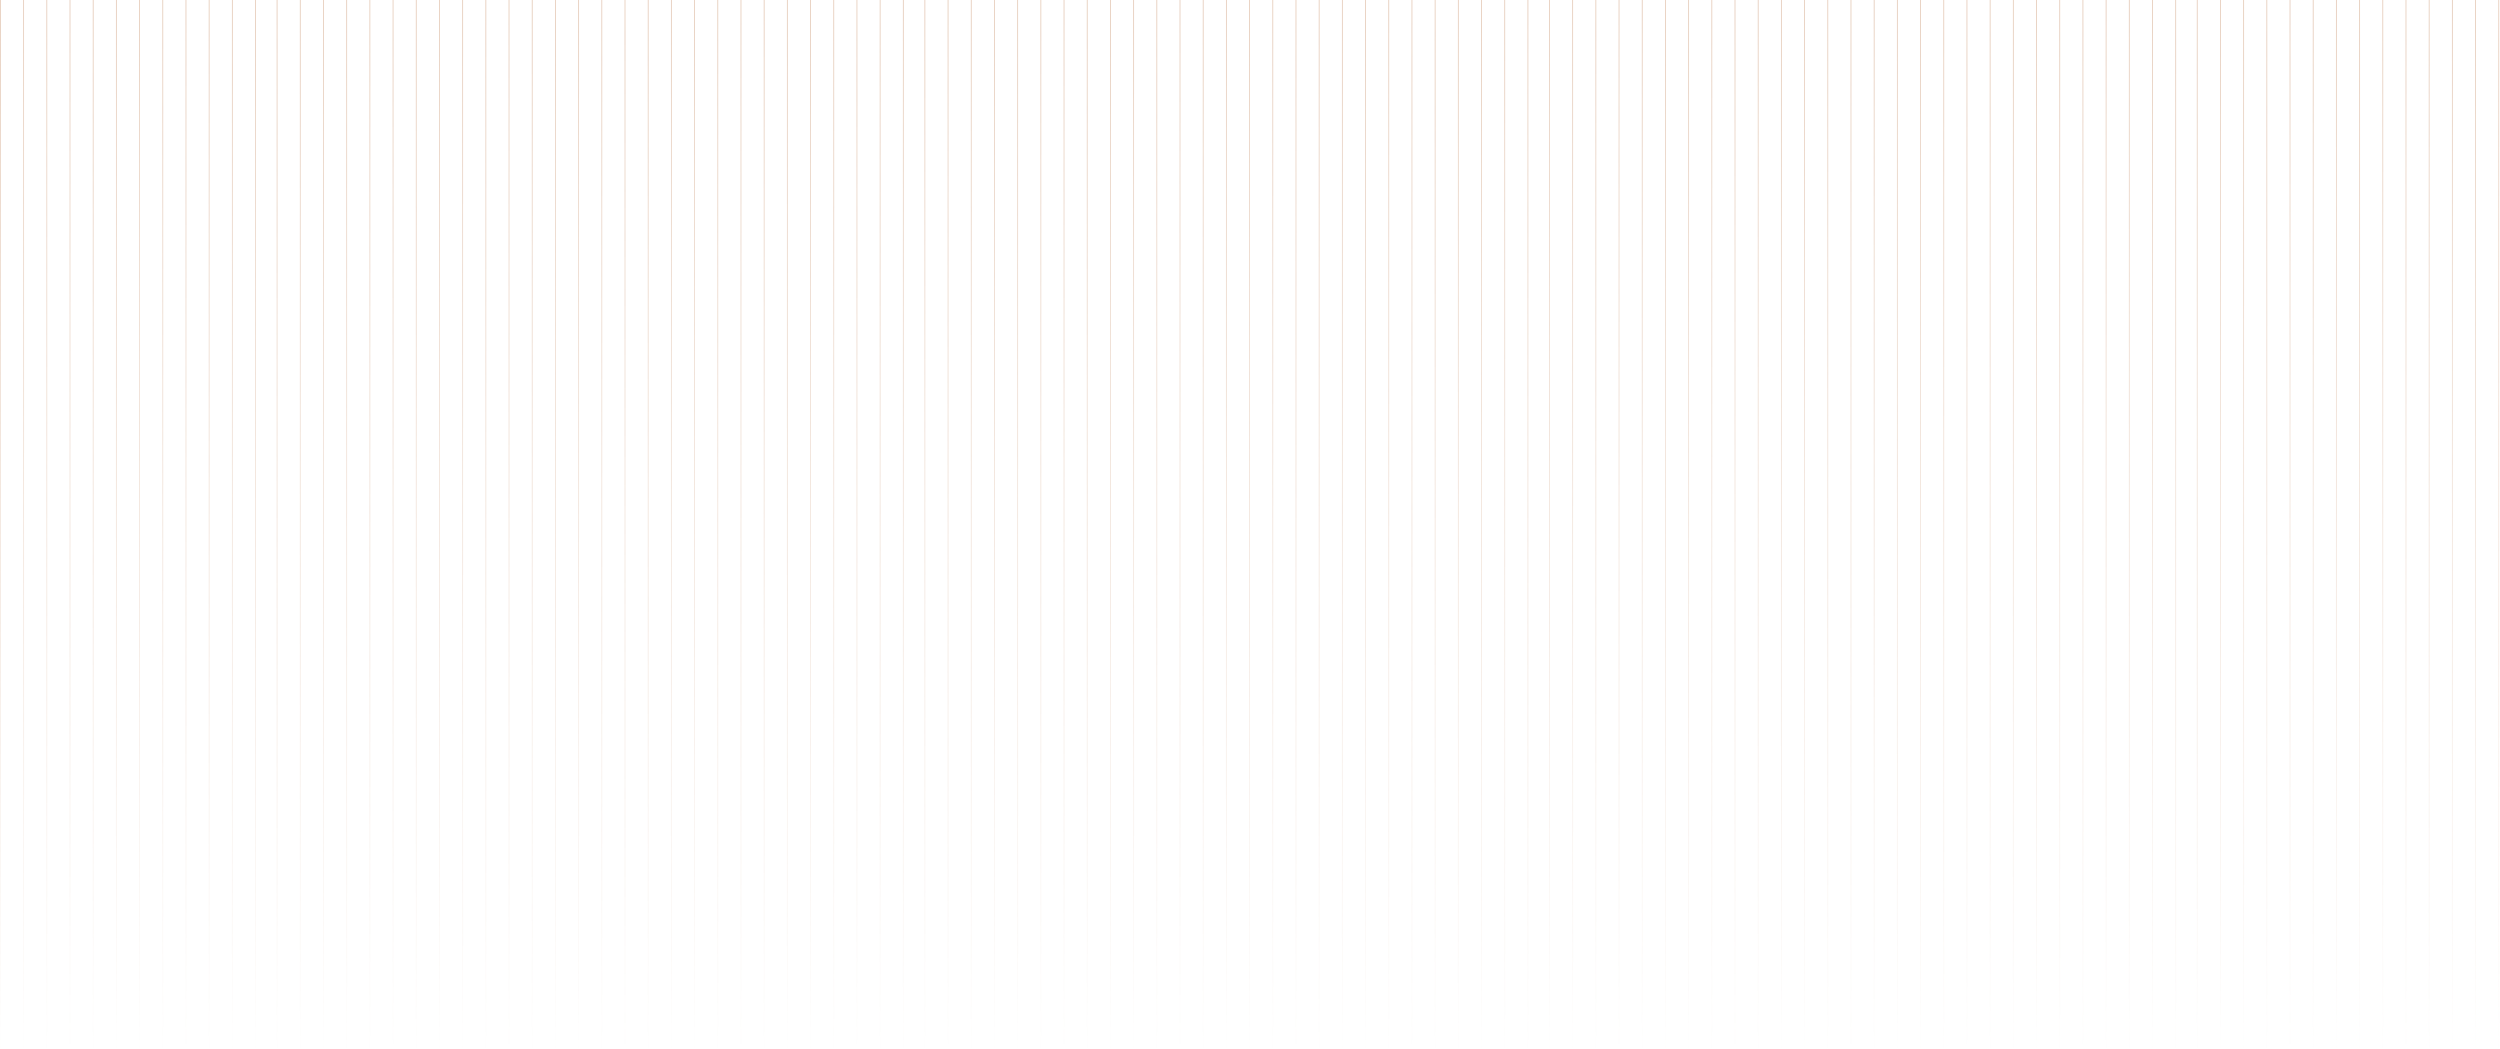 <svg width="1509" height="633" viewBox="0 0 1509 633" fill="none" xmlns="http://www.w3.org/2000/svg">
<g opacity="0.4">
<line x1="181.25" y1="4.77726e-10" x2="181.25" y2="633" stroke="url(#paint0_linear_70_9203)" stroke-width="0.5"/>
<line x1="154.25" y1="4.92266e-10" x2="154.25" y2="633" stroke="url(#paint1_linear_70_9203)" stroke-width="0.5"/>
<line x1="545.25" y1="4.92266e-10" x2="545.25" y2="633" stroke="url(#paint2_linear_70_9203)" stroke-width="0.5"/>
<line x1="42.25" y1="4.92266e-10" x2="42.25" y2="633" stroke="url(#paint3_linear_70_9203)" stroke-width="0.5"/>
<line x1="307.25" y1="4.92266e-10" x2="307.25" y2="633" stroke="url(#paint4_linear_70_9203)" stroke-width="0.5"/>
<line x1="14.25" y1="4.92266e-10" x2="14.25" y2="633" stroke="url(#paint5_linear_70_9203)" stroke-width="0.5"/>
<line x1="293.25" y1="4.92266e-10" x2="293.25" y2="633" stroke="url(#paint6_linear_70_9203)" stroke-width="0.5"/>
<line x1="237.25" y1="4.92266e-10" x2="237.25" y2="633" stroke="url(#paint7_linear_70_9203)" stroke-width="0.5"/>
<line x1="600.25" y1="4.77726e-10" x2="600.25" y2="633" stroke="url(#paint8_linear_70_9203)" stroke-width="0.5"/>
<line x1="98.25" y1="4.92266e-10" x2="98.25" y2="633" stroke="url(#paint9_linear_70_9203)" stroke-width="0.5"/>
<line x1="461.25" y1="4.92266e-10" x2="461.25" y2="633" stroke="url(#paint10_linear_70_9203)" stroke-width="0.5"/>
<line x1="405.25" y1="4.92266e-10" x2="405.25" y2="633" stroke="url(#paint11_linear_70_9203)" stroke-width="0.5"/>
<line x1="684.25" y1="4.77726e-10" x2="684.25" y2="633" stroke="url(#paint12_linear_70_9203)" stroke-width="0.5"/>
<line x1="251.25" y1="4.92266e-10" x2="251.25" y2="633" stroke="url(#paint13_linear_70_9203)" stroke-width="0.5"/>
<line x1="195.25" y1="4.77726e-10" x2="195.25" y2="633" stroke="url(#paint14_linear_70_9203)" stroke-width="0.5"/>
<line x1="572.25" y1="4.77726e-10" x2="572.25" y2="633" stroke="url(#paint15_linear_70_9203)" stroke-width="0.5"/>
<line x1="70.25" y1="4.92266e-10" x2="70.25" y2="633" stroke="url(#paint16_linear_70_9203)" stroke-width="0.5"/>
<line x1="419.25" y1="4.92266e-10" x2="419.25" y2="633" stroke="url(#paint17_linear_70_9203)" stroke-width="0.5"/>
<line x1="363.25" y1="4.92266e-10" x2="363.25" y2="633" stroke="url(#paint18_linear_70_9203)" stroke-width="0.5"/>
<line x1="656.25" y1="4.77726e-10" x2="656.25" y2="633" stroke="url(#paint19_linear_70_9203)" stroke-width="0.5"/>
<line x1="349.25" y1="4.92266e-10" x2="349.25" y2="633" stroke="url(#paint20_linear_70_9203)" stroke-width="0.5"/>
<line x1="628.25" y1="4.77726e-10" x2="628.25" y2="633" stroke="url(#paint21_linear_70_9203)" stroke-width="0.5"/>
<line x1="126.25" y1="4.92266e-10" x2="126.25" y2="633" stroke="url(#paint22_linear_70_9203)" stroke-width="0.5"/>
<line x1="517.25" y1="4.92266e-10" x2="517.25" y2="633" stroke="url(#paint23_linear_70_9203)" stroke-width="0.5"/>
<line x1="475.25" y1="4.92266e-10" x2="475.25" y2="633" stroke="url(#paint24_linear_70_9203)" stroke-width="0.5"/>
<line x1="712.25" y1="4.77726e-10" x2="712.25" y2="633" stroke="url(#paint25_linear_70_9203)" stroke-width="0.5"/>
<line x1="209.25" y1="4.77726e-10" x2="209.25" y2="633" stroke="url(#paint26_linear_70_9203)" stroke-width="0.5"/>
<line x1="167.25" y1="4.77726e-10" x2="167.25" y2="633" stroke="url(#paint27_linear_70_9203)" stroke-width="0.5"/>
<line x1="558.25" y1="4.77726e-10" x2="558.25" y2="633" stroke="url(#paint28_linear_70_9203)" stroke-width="0.5"/>
<line x1="377.25" y1="4.92266e-10" x2="377.25" y2="633" stroke="url(#paint29_linear_70_9203)" stroke-width="0.5"/>
<line x1="335.25" y1="4.92266e-10" x2="335.25" y2="633" stroke="url(#paint30_linear_70_9203)" stroke-width="0.5"/>
<line x1="642.25" y1="4.77726e-10" x2="642.25" y2="633" stroke="url(#paint31_linear_70_9203)" stroke-width="0.5"/>
<line x1="28.25" y1="4.92266e-10" x2="28.25" y2="633" stroke="url(#paint32_linear_70_9203)" stroke-width="0.5"/>
<line x1="321.25" y1="4.92266e-10" x2="321.25" y2="633" stroke="url(#paint33_linear_70_9203)" stroke-width="0.5"/>
<line x1="265.25" y1="4.92266e-10" x2="265.25" y2="633" stroke="url(#paint34_linear_70_9203)" stroke-width="0.5"/>
<line x1="614.25" y1="4.77726e-10" x2="614.25" y2="633" stroke="url(#paint35_linear_70_9203)" stroke-width="0.5"/>
<line x1="112.25" y1="4.92266e-10" x2="112.25" y2="633" stroke="url(#paint36_linear_70_9203)" stroke-width="0.5"/>
<line x1="489.25" y1="4.92266e-10" x2="489.25" y2="633" stroke="url(#paint37_linear_70_9203)" stroke-width="0.5"/>
<line x1="433.25" y1="4.92266e-10" x2="433.25" y2="633" stroke="url(#paint38_linear_70_9203)" stroke-width="0.5"/>
<line x1="698.25" y1="4.77726e-10" x2="698.25" y2="633" stroke="url(#paint39_linear_70_9203)" stroke-width="0.5"/>
<line x1="0.25" y1="4.92266e-10" x2="0.25" y2="633" stroke="url(#paint40_linear_70_9203)" stroke-width="0.5"/>
<line x1="279.25" y1="4.92266e-10" x2="279.25" y2="633" stroke="url(#paint41_linear_70_9203)" stroke-width="0.5"/>
<line x1="223.25" y1="4.77726e-10" x2="223.25" y2="633" stroke="url(#paint42_linear_70_9203)" stroke-width="0.5"/>
<line x1="586.25" y1="4.77726e-10" x2="586.25" y2="633" stroke="url(#paint43_linear_70_9203)" stroke-width="0.5"/>
<line x1="84.25" y1="4.92266e-10" x2="84.25" y2="633" stroke="url(#paint44_linear_70_9203)" stroke-width="0.5"/>
<line x1="447.25" y1="4.92266e-10" x2="447.25" y2="633" stroke="url(#paint45_linear_70_9203)" stroke-width="0.5"/>
<line x1="391.25" y1="4.92266e-10" x2="391.25" y2="633" stroke="url(#paint46_linear_70_9203)" stroke-width="0.5"/>
<line x1="670.25" y1="4.77726e-10" x2="670.25" y2="633" stroke="url(#paint47_linear_70_9203)" stroke-width="0.5"/>
<line x1="56.25" y1="4.92266e-10" x2="56.25" y2="633" stroke="url(#paint48_linear_70_9203)" stroke-width="0.5"/>
<line x1="140.25" y1="4.92266e-10" x2="140.25" y2="633" stroke="url(#paint49_linear_70_9203)" stroke-width="0.5"/>
<line x1="531.25" y1="4.92266e-10" x2="531.25" y2="633" stroke="url(#paint50_linear_70_9203)" stroke-width="0.5"/>
<line x1="503.25" y1="4.92266e-10" x2="503.25" y2="633" stroke="url(#paint51_linear_70_9203)" stroke-width="0.5"/>
<line x1="726.25" y1="4.77726e-10" x2="726.25" y2="633" stroke="url(#paint52_linear_70_9203)" stroke-width="0.5"/>
<line x1="740.25" y1="4.92266e-10" x2="740.25" y2="633" stroke="url(#paint53_linear_70_9203)" stroke-width="0.5"/>
<line x1="963.25" y1="4.63205e-10" x2="963.25" y2="633" stroke="url(#paint54_linear_70_9203)" stroke-width="0.5"/>
<line x1="935.25" y1="4.63205e-10" x2="935.25" y2="633" stroke="url(#paint55_linear_70_9203)" stroke-width="0.5"/>
<line x1="1326.25" y1="4.34219e-10" x2="1326.25" y2="633" stroke="url(#paint56_linear_70_9203)" stroke-width="0.5"/>
<line x1="824.25" y1="4.92266e-10" x2="824.25" y2="633" stroke="url(#paint57_linear_70_9203)" stroke-width="0.5"/>
<line x1="1089.25" y1="4.63205e-10" x2="1089.25" y2="633" stroke="url(#paint58_linear_70_9203)" stroke-width="0.5"/>
<line x1="796.25" y1="4.92266e-10" x2="796.25" y2="633" stroke="url(#paint59_linear_70_9203)" stroke-width="0.5"/>
<line x1="1075.25" y1="4.63205e-10" x2="1075.25" y2="633" stroke="url(#paint60_linear_70_9203)" stroke-width="0.5"/>
<line x1="1019.25" y1="4.63205e-10" x2="1019.25" y2="633" stroke="url(#paint61_linear_70_9203)" stroke-width="0.5"/>
<line x1="1382.25" y1="2.87575e-10" x2="1382.25" y2="633" stroke="url(#paint62_linear_70_9203)" stroke-width="0.5"/>
<line x1="880.25" y1="4.92266e-10" x2="880.25" y2="633" stroke="url(#paint63_linear_70_9203)" stroke-width="0.5"/>
<line x1="1243.25" y1="4.77726e-10" x2="1243.25" y2="633" stroke="url(#paint64_linear_70_9203)" stroke-width="0.5"/>
<line x1="1187.25" y1="4.77726e-10" x2="1187.25" y2="633" stroke="url(#paint65_linear_70_9203)" stroke-width="0.5"/>
<line x1="1466.25" y1="2.87575e-10" x2="1466.25" y2="633" stroke="url(#paint66_linear_70_9203)" stroke-width="0.5"/>
<line x1="768.25" y1="4.92266e-10" x2="768.25" y2="633" stroke="url(#paint67_linear_70_9203)" stroke-width="0.5"/>
<line x1="1033.25" y1="4.63205e-10" x2="1033.25" y2="633" stroke="url(#paint68_linear_70_9203)" stroke-width="0.5"/>
<line x1="977.25" y1="4.63205e-10" x2="977.25" y2="633" stroke="url(#paint69_linear_70_9203)" stroke-width="0.5"/>
<line x1="1354.25" y1="3.60655e-10" x2="1354.25" y2="633" stroke="url(#paint70_linear_70_9203)" stroke-width="0.5"/>
<line x1="852.25" y1="4.92266e-10" x2="852.25" y2="633" stroke="url(#paint71_linear_70_9203)" stroke-width="0.5"/>
<line x1="1201.25" y1="4.77726e-10" x2="1201.25" y2="633" stroke="url(#paint72_linear_70_9203)" stroke-width="0.5"/>
<line x1="1145.25" y1="4.77726e-10" x2="1145.25" y2="633" stroke="url(#paint73_linear_70_9203)" stroke-width="0.5"/>
<line x1="1438.25" y1="2.00511e-10" x2="1438.25" y2="633" stroke="url(#paint74_linear_70_9203)" stroke-width="0.5"/>
<line x1="1131.25" y1="4.77726e-10" x2="1131.25" y2="633" stroke="url(#paint75_linear_70_9203)" stroke-width="0.5"/>
<line x1="1410.25" y1="3.46e-10" x2="1410.25" y2="633" stroke="url(#paint76_linear_70_9203)" stroke-width="0.5"/>
<line x1="908.25" y1="4.92266e-10" x2="908.25" y2="633" stroke="url(#paint77_linear_70_9203)" stroke-width="0.5"/>
<line x1="1299.25" y1="4.33221e-10" x2="1299.25" y2="633" stroke="url(#paint78_linear_70_9203)" stroke-width="0.5"/>
<line x1="1257.25" y1="4.92266e-10" x2="1257.25" y2="633" stroke="url(#paint79_linear_70_9203)" stroke-width="0.5"/>
<line x1="1494.25" y1="0" x2="1494.25" y2="633" stroke="url(#paint80_linear_70_9203)" stroke-width="0.5"/>
<line x1="754.25" y1="4.92266e-10" x2="754.25" y2="633" stroke="url(#paint81_linear_70_9203)" stroke-width="0.5"/>
<line x1="991.25" y1="4.63205e-10" x2="991.25" y2="633" stroke="url(#paint82_linear_70_9203)" stroke-width="0.5"/>
<line x1="949.25" y1="4.63205e-10" x2="949.25" y2="633" stroke="url(#paint83_linear_70_9203)" stroke-width="0.5"/>
<line x1="1340.25" y1="3.31365e-10" x2="1340.25" y2="633" stroke="url(#paint84_linear_70_9203)" stroke-width="0.5"/>
<line x1="1159.25" y1="4.77726e-10" x2="1159.25" y2="633" stroke="url(#paint85_linear_70_9203)" stroke-width="0.5"/>
<line x1="1117.25" y1="4.63205e-10" x2="1117.25" y2="633" stroke="url(#paint86_linear_70_9203)" stroke-width="0.5"/>
<line x1="1424.25" y1="4.34219e-10" x2="1424.25" y2="633" stroke="url(#paint87_linear_70_9203)" stroke-width="0.5"/>
<line x1="810.25" y1="4.92266e-10" x2="810.25" y2="633" stroke="url(#paint88_linear_70_9203)" stroke-width="0.5"/>
<line x1="1103.25" y1="4.63205e-10" x2="1103.25" y2="633" stroke="url(#paint89_linear_70_9203)" stroke-width="0.5"/>
<line x1="1047.25" y1="4.63205e-10" x2="1047.25" y2="633" stroke="url(#paint90_linear_70_9203)" stroke-width="0.5"/>
<line x1="1396.25" y1="3.02152e-10" x2="1396.25" y2="633" stroke="url(#paint91_linear_70_9203)" stroke-width="0.5"/>
<line x1="894.25" y1="4.92266e-10" x2="894.25" y2="633" stroke="url(#paint92_linear_70_9203)" stroke-width="0.5"/>
<line x1="1271.25" y1="4.92266e-10" x2="1271.25" y2="633" stroke="url(#paint93_linear_70_9203)" stroke-width="0.5"/>
<line x1="1215.25" y1="4.77726e-10" x2="1215.25" y2="633" stroke="url(#paint94_linear_70_9203)" stroke-width="0.5"/>
<line x1="1480.25" y1="4.34219e-10" x2="1480.25" y2="633" stroke="url(#paint95_linear_70_9203)" stroke-width="0.5"/>
<line x1="782.25" y1="4.92266e-10" x2="782.25" y2="633" stroke="url(#paint96_linear_70_9203)" stroke-width="0.5"/>
<line x1="1061.25" y1="4.63205e-10" x2="1061.25" y2="633" stroke="url(#paint97_linear_70_9203)" stroke-width="0.5"/>
<line x1="1005.25" y1="4.63205e-10" x2="1005.25" y2="633" stroke="url(#paint98_linear_70_9203)" stroke-width="0.5"/>
<line x1="1368.25" y1="4.34219e-10" x2="1368.25" y2="633" stroke="url(#paint99_linear_70_9203)" stroke-width="0.5"/>
<line x1="866.25" y1="4.92266e-10" x2="866.25" y2="633" stroke="url(#paint100_linear_70_9203)" stroke-width="0.5"/>
<line x1="1229.25" y1="4.04019e-10" x2="1229.25" y2="633" stroke="url(#paint101_linear_70_9203)" stroke-width="0.5"/>
<line x1="1173.25" y1="4.77726e-10" x2="1173.25" y2="633" stroke="url(#paint102_linear_70_9203)" stroke-width="0.5"/>
<line x1="1452.25" y1="2.00511e-10" x2="1452.25" y2="633" stroke="url(#paint103_linear_70_9203)" stroke-width="0.5"/>
<line x1="838.25" y1="4.92266e-10" x2="838.25" y2="633" stroke="url(#paint104_linear_70_9203)" stroke-width="0.5"/>
<line x1="922.25" y1="4.92266e-10" x2="922.25" y2="633" stroke="url(#paint105_linear_70_9203)" stroke-width="0.5"/>
<line x1="1313.25" y1="4.92266e-10" x2="1313.25" y2="633" stroke="url(#paint106_linear_70_9203)" stroke-width="0.5"/>
<line x1="1285.25" y1="4.18511e-10" x2="1285.25" y2="633" stroke="url(#paint107_linear_70_9203)" stroke-width="0.5"/>
<line x1="1508.25" y1="0" x2="1508.25" y2="633" stroke="url(#paint108_linear_70_9203)" stroke-width="0.5"/>
</g>
<defs>
<linearGradient id="paint0_linear_70_9203" x1="182.5" y1="11.303" x2="166.543" y2="638.258" gradientUnits="userSpaceOnUse">
<stop stop-color="#BE7D50"/>
<stop offset="1" stop-color="#BE7D50" stop-opacity="0"/>
</linearGradient>
<linearGradient id="paint1_linear_70_9203" x1="155.5" y1="11.303" x2="139.543" y2="638.258" gradientUnits="userSpaceOnUse">
<stop stop-color="#BE7D50"/>
<stop offset="1" stop-color="#BE7D50" stop-opacity="0"/>
</linearGradient>
<linearGradient id="paint2_linear_70_9203" x1="546.5" y1="11.303" x2="530.543" y2="638.258" gradientUnits="userSpaceOnUse">
<stop stop-color="#BE7D50"/>
<stop offset="1" stop-color="#BE7D50" stop-opacity="0"/>
</linearGradient>
<linearGradient id="paint3_linear_70_9203" x1="43.5" y1="11.303" x2="27.543" y2="638.258" gradientUnits="userSpaceOnUse">
<stop stop-color="#BE7D50"/>
<stop offset="1" stop-color="#BE7D50" stop-opacity="0"/>
</linearGradient>
<linearGradient id="paint4_linear_70_9203" x1="308.5" y1="11.303" x2="292.543" y2="638.258" gradientUnits="userSpaceOnUse">
<stop stop-color="#BE7D50"/>
<stop offset="1" stop-color="#BE7D50" stop-opacity="0"/>
</linearGradient>
<linearGradient id="paint5_linear_70_9203" x1="15.5" y1="11.303" x2="-0.457" y2="638.258" gradientUnits="userSpaceOnUse">
<stop stop-color="#BE7D50"/>
<stop offset="1" stop-color="#BE7D50" stop-opacity="0"/>
</linearGradient>
<linearGradient id="paint6_linear_70_9203" x1="294.5" y1="11.303" x2="278.543" y2="638.258" gradientUnits="userSpaceOnUse">
<stop stop-color="#BE7D50"/>
<stop offset="1" stop-color="#BE7D50" stop-opacity="0"/>
</linearGradient>
<linearGradient id="paint7_linear_70_9203" x1="238.5" y1="11.303" x2="222.543" y2="638.258" gradientUnits="userSpaceOnUse">
<stop stop-color="#BE7D50"/>
<stop offset="1" stop-color="#BE7D50" stop-opacity="0"/>
</linearGradient>
<linearGradient id="paint8_linear_70_9203" x1="601.5" y1="11.303" x2="585.543" y2="638.258" gradientUnits="userSpaceOnUse">
<stop stop-color="#BE7D50"/>
<stop offset="1" stop-color="#BE7D50" stop-opacity="0"/>
</linearGradient>
<linearGradient id="paint9_linear_70_9203" x1="99.5" y1="11.303" x2="83.543" y2="638.258" gradientUnits="userSpaceOnUse">
<stop stop-color="#BE7D50"/>
<stop offset="1" stop-color="#BE7D50" stop-opacity="0"/>
</linearGradient>
<linearGradient id="paint10_linear_70_9203" x1="462.5" y1="11.303" x2="446.543" y2="638.258" gradientUnits="userSpaceOnUse">
<stop stop-color="#BE7D50"/>
<stop offset="1" stop-color="#BE7D50" stop-opacity="0"/>
</linearGradient>
<linearGradient id="paint11_linear_70_9203" x1="406.5" y1="11.303" x2="390.543" y2="638.258" gradientUnits="userSpaceOnUse">
<stop stop-color="#BE7D50"/>
<stop offset="1" stop-color="#BE7D50" stop-opacity="0"/>
</linearGradient>
<linearGradient id="paint12_linear_70_9203" x1="685.5" y1="11.303" x2="669.543" y2="638.258" gradientUnits="userSpaceOnUse">
<stop stop-color="#BE7D50"/>
<stop offset="1" stop-color="#BE7D50" stop-opacity="0"/>
</linearGradient>
<linearGradient id="paint13_linear_70_9203" x1="252.5" y1="11.303" x2="236.543" y2="638.258" gradientUnits="userSpaceOnUse">
<stop stop-color="#BE7D50"/>
<stop offset="1" stop-color="#BE7D50" stop-opacity="0"/>
</linearGradient>
<linearGradient id="paint14_linear_70_9203" x1="196.5" y1="11.303" x2="180.543" y2="638.258" gradientUnits="userSpaceOnUse">
<stop stop-color="#BE7D50"/>
<stop offset="1" stop-color="#BE7D50" stop-opacity="0"/>
</linearGradient>
<linearGradient id="paint15_linear_70_9203" x1="573.5" y1="11.303" x2="557.543" y2="638.258" gradientUnits="userSpaceOnUse">
<stop stop-color="#BE7D50"/>
<stop offset="1" stop-color="#BE7D50" stop-opacity="0"/>
</linearGradient>
<linearGradient id="paint16_linear_70_9203" x1="71.5" y1="11.303" x2="55.543" y2="638.258" gradientUnits="userSpaceOnUse">
<stop stop-color="#BE7D50"/>
<stop offset="1" stop-color="#BE7D50" stop-opacity="0"/>
</linearGradient>
<linearGradient id="paint17_linear_70_9203" x1="420.5" y1="11.303" x2="404.543" y2="638.258" gradientUnits="userSpaceOnUse">
<stop stop-color="#BE7D50"/>
<stop offset="1" stop-color="#BE7D50" stop-opacity="0"/>
</linearGradient>
<linearGradient id="paint18_linear_70_9203" x1="364.5" y1="11.303" x2="348.543" y2="638.258" gradientUnits="userSpaceOnUse">
<stop stop-color="#BE7D50"/>
<stop offset="1" stop-color="#BE7D50" stop-opacity="0"/>
</linearGradient>
<linearGradient id="paint19_linear_70_9203" x1="657.5" y1="11.303" x2="641.543" y2="638.258" gradientUnits="userSpaceOnUse">
<stop stop-color="#BE7D50"/>
<stop offset="1" stop-color="#BE7D50" stop-opacity="0"/>
</linearGradient>
<linearGradient id="paint20_linear_70_9203" x1="350.5" y1="11.303" x2="334.543" y2="638.258" gradientUnits="userSpaceOnUse">
<stop stop-color="#BE7D50"/>
<stop offset="1" stop-color="#BE7D50" stop-opacity="0"/>
</linearGradient>
<linearGradient id="paint21_linear_70_9203" x1="629.5" y1="11.303" x2="613.543" y2="638.258" gradientUnits="userSpaceOnUse">
<stop stop-color="#BE7D50"/>
<stop offset="1" stop-color="#BE7D50" stop-opacity="0"/>
</linearGradient>
<linearGradient id="paint22_linear_70_9203" x1="127.5" y1="11.303" x2="111.543" y2="638.258" gradientUnits="userSpaceOnUse">
<stop stop-color="#BE7D50"/>
<stop offset="1" stop-color="#BE7D50" stop-opacity="0"/>
</linearGradient>
<linearGradient id="paint23_linear_70_9203" x1="518.5" y1="11.303" x2="502.543" y2="638.258" gradientUnits="userSpaceOnUse">
<stop stop-color="#BE7D50"/>
<stop offset="1" stop-color="#BE7D50" stop-opacity="0"/>
</linearGradient>
<linearGradient id="paint24_linear_70_9203" x1="476.5" y1="11.303" x2="460.543" y2="638.258" gradientUnits="userSpaceOnUse">
<stop stop-color="#BE7D50"/>
<stop offset="1" stop-color="#BE7D50" stop-opacity="0"/>
</linearGradient>
<linearGradient id="paint25_linear_70_9203" x1="713.5" y1="11.303" x2="697.543" y2="638.258" gradientUnits="userSpaceOnUse">
<stop stop-color="#BE7D50"/>
<stop offset="1" stop-color="#BE7D50" stop-opacity="0"/>
</linearGradient>
<linearGradient id="paint26_linear_70_9203" x1="210.5" y1="11.303" x2="194.543" y2="638.258" gradientUnits="userSpaceOnUse">
<stop stop-color="#BE7D50"/>
<stop offset="1" stop-color="#BE7D50" stop-opacity="0"/>
</linearGradient>
<linearGradient id="paint27_linear_70_9203" x1="168.5" y1="11.303" x2="152.543" y2="638.258" gradientUnits="userSpaceOnUse">
<stop stop-color="#BE7D50"/>
<stop offset="1" stop-color="#BE7D50" stop-opacity="0"/>
</linearGradient>
<linearGradient id="paint28_linear_70_9203" x1="559.5" y1="11.303" x2="543.543" y2="638.258" gradientUnits="userSpaceOnUse">
<stop stop-color="#BE7D50"/>
<stop offset="1" stop-color="#BE7D50" stop-opacity="0"/>
</linearGradient>
<linearGradient id="paint29_linear_70_9203" x1="378.5" y1="11.303" x2="362.543" y2="638.258" gradientUnits="userSpaceOnUse">
<stop stop-color="#BE7D50"/>
<stop offset="1" stop-color="#BE7D50" stop-opacity="0"/>
</linearGradient>
<linearGradient id="paint30_linear_70_9203" x1="336.5" y1="11.303" x2="320.543" y2="638.258" gradientUnits="userSpaceOnUse">
<stop stop-color="#BE7D50"/>
<stop offset="1" stop-color="#BE7D50" stop-opacity="0"/>
</linearGradient>
<linearGradient id="paint31_linear_70_9203" x1="643.5" y1="11.303" x2="627.543" y2="638.258" gradientUnits="userSpaceOnUse">
<stop stop-color="#BE7D50"/>
<stop offset="1" stop-color="#BE7D50" stop-opacity="0"/>
</linearGradient>
<linearGradient id="paint32_linear_70_9203" x1="29.5" y1="11.303" x2="13.543" y2="638.258" gradientUnits="userSpaceOnUse">
<stop stop-color="#BE7D50"/>
<stop offset="1" stop-color="#BE7D50" stop-opacity="0"/>
</linearGradient>
<linearGradient id="paint33_linear_70_9203" x1="322.5" y1="11.303" x2="306.543" y2="638.258" gradientUnits="userSpaceOnUse">
<stop stop-color="#BE7D50"/>
<stop offset="1" stop-color="#BE7D50" stop-opacity="0"/>
</linearGradient>
<linearGradient id="paint34_linear_70_9203" x1="266.5" y1="11.303" x2="250.543" y2="638.258" gradientUnits="userSpaceOnUse">
<stop stop-color="#BE7D50"/>
<stop offset="1" stop-color="#BE7D50" stop-opacity="0"/>
</linearGradient>
<linearGradient id="paint35_linear_70_9203" x1="615.5" y1="11.303" x2="599.543" y2="638.258" gradientUnits="userSpaceOnUse">
<stop stop-color="#BE7D50"/>
<stop offset="1" stop-color="#BE7D50" stop-opacity="0"/>
</linearGradient>
<linearGradient id="paint36_linear_70_9203" x1="113.5" y1="11.303" x2="97.543" y2="638.258" gradientUnits="userSpaceOnUse">
<stop stop-color="#BE7D50"/>
<stop offset="1" stop-color="#BE7D50" stop-opacity="0"/>
</linearGradient>
<linearGradient id="paint37_linear_70_9203" x1="490.5" y1="11.303" x2="474.543" y2="638.258" gradientUnits="userSpaceOnUse">
<stop stop-color="#BE7D50"/>
<stop offset="1" stop-color="#BE7D50" stop-opacity="0"/>
</linearGradient>
<linearGradient id="paint38_linear_70_9203" x1="434.5" y1="11.303" x2="418.543" y2="638.258" gradientUnits="userSpaceOnUse">
<stop stop-color="#BE7D50"/>
<stop offset="1" stop-color="#BE7D50" stop-opacity="0"/>
</linearGradient>
<linearGradient id="paint39_linear_70_9203" x1="699.5" y1="11.303" x2="683.543" y2="638.258" gradientUnits="userSpaceOnUse">
<stop stop-color="#BE7D50"/>
<stop offset="1" stop-color="#BE7D50" stop-opacity="0"/>
</linearGradient>
<linearGradient id="paint40_linear_70_9203" x1="1.5" y1="11.303" x2="-14.457" y2="638.258" gradientUnits="userSpaceOnUse">
<stop stop-color="#BE7D50"/>
<stop offset="1" stop-color="#BE7D50" stop-opacity="0"/>
</linearGradient>
<linearGradient id="paint41_linear_70_9203" x1="280.5" y1="11.303" x2="264.543" y2="638.258" gradientUnits="userSpaceOnUse">
<stop stop-color="#BE7D50"/>
<stop offset="1" stop-color="#BE7D50" stop-opacity="0"/>
</linearGradient>
<linearGradient id="paint42_linear_70_9203" x1="224.5" y1="11.303" x2="208.543" y2="638.258" gradientUnits="userSpaceOnUse">
<stop stop-color="#BE7D50"/>
<stop offset="1" stop-color="#BE7D50" stop-opacity="0"/>
</linearGradient>
<linearGradient id="paint43_linear_70_9203" x1="587.5" y1="11.303" x2="571.543" y2="638.258" gradientUnits="userSpaceOnUse">
<stop stop-color="#BE7D50"/>
<stop offset="1" stop-color="#BE7D50" stop-opacity="0"/>
</linearGradient>
<linearGradient id="paint44_linear_70_9203" x1="85.5" y1="11.303" x2="69.543" y2="638.258" gradientUnits="userSpaceOnUse">
<stop stop-color="#BE7D50"/>
<stop offset="1" stop-color="#BE7D50" stop-opacity="0"/>
</linearGradient>
<linearGradient id="paint45_linear_70_9203" x1="448.5" y1="11.303" x2="432.543" y2="638.258" gradientUnits="userSpaceOnUse">
<stop stop-color="#BE7D50"/>
<stop offset="1" stop-color="#BE7D50" stop-opacity="0"/>
</linearGradient>
<linearGradient id="paint46_linear_70_9203" x1="392.5" y1="11.303" x2="376.543" y2="638.258" gradientUnits="userSpaceOnUse">
<stop stop-color="#BE7D50"/>
<stop offset="1" stop-color="#BE7D50" stop-opacity="0"/>
</linearGradient>
<linearGradient id="paint47_linear_70_9203" x1="671.5" y1="11.303" x2="655.543" y2="638.258" gradientUnits="userSpaceOnUse">
<stop stop-color="#BE7D50"/>
<stop offset="1" stop-color="#BE7D50" stop-opacity="0"/>
</linearGradient>
<linearGradient id="paint48_linear_70_9203" x1="57.5" y1="11.303" x2="41.543" y2="638.258" gradientUnits="userSpaceOnUse">
<stop stop-color="#BE7D50"/>
<stop offset="1" stop-color="#BE7D50" stop-opacity="0"/>
</linearGradient>
<linearGradient id="paint49_linear_70_9203" x1="141.5" y1="11.303" x2="125.543" y2="638.258" gradientUnits="userSpaceOnUse">
<stop stop-color="#BE7D50"/>
<stop offset="1" stop-color="#BE7D50" stop-opacity="0"/>
</linearGradient>
<linearGradient id="paint50_linear_70_9203" x1="532.5" y1="11.303" x2="516.543" y2="638.258" gradientUnits="userSpaceOnUse">
<stop stop-color="#BE7D50"/>
<stop offset="1" stop-color="#BE7D50" stop-opacity="0"/>
</linearGradient>
<linearGradient id="paint51_linear_70_9203" x1="504.5" y1="11.303" x2="488.543" y2="638.258" gradientUnits="userSpaceOnUse">
<stop stop-color="#BE7D50"/>
<stop offset="1" stop-color="#BE7D50" stop-opacity="0"/>
</linearGradient>
<linearGradient id="paint52_linear_70_9203" x1="727.5" y1="11.303" x2="711.543" y2="638.258" gradientUnits="userSpaceOnUse">
<stop stop-color="#BE7D50"/>
<stop offset="1" stop-color="#BE7D50" stop-opacity="0"/>
</linearGradient>
<linearGradient id="paint53_linear_70_9203" x1="741.5" y1="11.303" x2="725.543" y2="638.258" gradientUnits="userSpaceOnUse">
<stop stop-color="#BE7D50"/>
<stop offset="1" stop-color="#BE7D50" stop-opacity="0"/>
</linearGradient>
<linearGradient id="paint54_linear_70_9203" x1="964.5" y1="11.303" x2="948.543" y2="638.258" gradientUnits="userSpaceOnUse">
<stop stop-color="#BE7D50"/>
<stop offset="1" stop-color="#BE7D50" stop-opacity="0"/>
</linearGradient>
<linearGradient id="paint55_linear_70_9203" x1="936.5" y1="11.303" x2="920.543" y2="638.258" gradientUnits="userSpaceOnUse">
<stop stop-color="#BE7D50"/>
<stop offset="1" stop-color="#BE7D50" stop-opacity="0"/>
</linearGradient>
<linearGradient id="paint56_linear_70_9203" x1="1327.5" y1="11.303" x2="1311.54" y2="638.258" gradientUnits="userSpaceOnUse">
<stop stop-color="#BE7D50"/>
<stop offset="1" stop-color="#BE7D50" stop-opacity="0"/>
</linearGradient>
<linearGradient id="paint57_linear_70_9203" x1="825.5" y1="11.303" x2="809.543" y2="638.258" gradientUnits="userSpaceOnUse">
<stop stop-color="#BE7D50"/>
<stop offset="1" stop-color="#BE7D50" stop-opacity="0"/>
</linearGradient>
<linearGradient id="paint58_linear_70_9203" x1="1090.5" y1="11.303" x2="1074.54" y2="638.258" gradientUnits="userSpaceOnUse">
<stop stop-color="#BE7D50"/>
<stop offset="1" stop-color="#BE7D50" stop-opacity="0"/>
</linearGradient>
<linearGradient id="paint59_linear_70_9203" x1="797.5" y1="11.303" x2="781.543" y2="638.258" gradientUnits="userSpaceOnUse">
<stop stop-color="#BE7D50"/>
<stop offset="1" stop-color="#BE7D50" stop-opacity="0"/>
</linearGradient>
<linearGradient id="paint60_linear_70_9203" x1="1076.5" y1="11.303" x2="1060.54" y2="638.258" gradientUnits="userSpaceOnUse">
<stop stop-color="#BE7D50"/>
<stop offset="1" stop-color="#BE7D50" stop-opacity="0"/>
</linearGradient>
<linearGradient id="paint61_linear_70_9203" x1="1020.5" y1="11.303" x2="1004.54" y2="638.258" gradientUnits="userSpaceOnUse">
<stop stop-color="#BE7D50"/>
<stop offset="1" stop-color="#BE7D50" stop-opacity="0"/>
</linearGradient>
<linearGradient id="paint62_linear_70_9203" x1="1383.5" y1="11.303" x2="1367.54" y2="638.258" gradientUnits="userSpaceOnUse">
<stop stop-color="#BE7D50"/>
<stop offset="1" stop-color="#BE7D50" stop-opacity="0"/>
</linearGradient>
<linearGradient id="paint63_linear_70_9203" x1="881.5" y1="11.303" x2="865.543" y2="638.258" gradientUnits="userSpaceOnUse">
<stop stop-color="#BE7D50"/>
<stop offset="1" stop-color="#BE7D50" stop-opacity="0"/>
</linearGradient>
<linearGradient id="paint64_linear_70_9203" x1="1244.5" y1="11.303" x2="1228.54" y2="638.258" gradientUnits="userSpaceOnUse">
<stop stop-color="#BE7D50"/>
<stop offset="1" stop-color="#BE7D50" stop-opacity="0"/>
</linearGradient>
<linearGradient id="paint65_linear_70_9203" x1="1188.5" y1="11.303" x2="1172.54" y2="638.258" gradientUnits="userSpaceOnUse">
<stop stop-color="#BE7D50"/>
<stop offset="1" stop-color="#BE7D50" stop-opacity="0"/>
</linearGradient>
<linearGradient id="paint66_linear_70_9203" x1="1467.5" y1="11.303" x2="1451.54" y2="638.258" gradientUnits="userSpaceOnUse">
<stop stop-color="#BE7D50"/>
<stop offset="1" stop-color="#BE7D50" stop-opacity="0"/>
</linearGradient>
<linearGradient id="paint67_linear_70_9203" x1="769.5" y1="11.303" x2="753.543" y2="638.258" gradientUnits="userSpaceOnUse">
<stop stop-color="#BE7D50"/>
<stop offset="1" stop-color="#BE7D50" stop-opacity="0"/>
</linearGradient>
<linearGradient id="paint68_linear_70_9203" x1="1034.5" y1="11.303" x2="1018.54" y2="638.258" gradientUnits="userSpaceOnUse">
<stop stop-color="#BE7D50"/>
<stop offset="1" stop-color="#BE7D50" stop-opacity="0"/>
</linearGradient>
<linearGradient id="paint69_linear_70_9203" x1="978.5" y1="11.303" x2="962.543" y2="638.258" gradientUnits="userSpaceOnUse">
<stop stop-color="#BE7D50"/>
<stop offset="1" stop-color="#BE7D50" stop-opacity="0"/>
</linearGradient>
<linearGradient id="paint70_linear_70_9203" x1="1355.5" y1="11.303" x2="1339.54" y2="638.258" gradientUnits="userSpaceOnUse">
<stop stop-color="#BE7D50"/>
<stop offset="1" stop-color="#BE7D50" stop-opacity="0"/>
</linearGradient>
<linearGradient id="paint71_linear_70_9203" x1="853.5" y1="11.303" x2="837.543" y2="638.258" gradientUnits="userSpaceOnUse">
<stop stop-color="#BE7D50"/>
<stop offset="1" stop-color="#BE7D50" stop-opacity="0"/>
</linearGradient>
<linearGradient id="paint72_linear_70_9203" x1="1202.5" y1="11.303" x2="1186.54" y2="638.258" gradientUnits="userSpaceOnUse">
<stop stop-color="#BE7D50"/>
<stop offset="1" stop-color="#BE7D50" stop-opacity="0"/>
</linearGradient>
<linearGradient id="paint73_linear_70_9203" x1="1146.5" y1="11.303" x2="1130.54" y2="638.258" gradientUnits="userSpaceOnUse">
<stop stop-color="#BE7D50"/>
<stop offset="1" stop-color="#BE7D50" stop-opacity="0"/>
</linearGradient>
<linearGradient id="paint74_linear_70_9203" x1="1439.5" y1="11.303" x2="1423.54" y2="638.258" gradientUnits="userSpaceOnUse">
<stop stop-color="#BE7D50"/>
<stop offset="1" stop-color="#BE7D50" stop-opacity="0"/>
</linearGradient>
<linearGradient id="paint75_linear_70_9203" x1="1132.5" y1="11.303" x2="1116.54" y2="638.258" gradientUnits="userSpaceOnUse">
<stop stop-color="#BE7D50"/>
<stop offset="1" stop-color="#BE7D50" stop-opacity="0"/>
</linearGradient>
<linearGradient id="paint76_linear_70_9203" x1="1411.5" y1="11.303" x2="1395.54" y2="638.258" gradientUnits="userSpaceOnUse">
<stop stop-color="#BE7D50"/>
<stop offset="1" stop-color="#BE7D50" stop-opacity="0"/>
</linearGradient>
<linearGradient id="paint77_linear_70_9203" x1="909.5" y1="11.303" x2="893.543" y2="638.258" gradientUnits="userSpaceOnUse">
<stop stop-color="#BE7D50"/>
<stop offset="1" stop-color="#BE7D50" stop-opacity="0"/>
</linearGradient>
<linearGradient id="paint78_linear_70_9203" x1="1300.5" y1="11.303" x2="1284.54" y2="638.258" gradientUnits="userSpaceOnUse">
<stop stop-color="#BE7D50"/>
<stop offset="1" stop-color="#BE7D50" stop-opacity="0"/>
</linearGradient>
<linearGradient id="paint79_linear_70_9203" x1="1258.5" y1="11.303" x2="1242.54" y2="638.258" gradientUnits="userSpaceOnUse">
<stop stop-color="#BE7D50"/>
<stop offset="1" stop-color="#BE7D50" stop-opacity="0"/>
</linearGradient>
<linearGradient id="paint80_linear_70_9203" x1="1495.5" y1="11.304" x2="1479.54" y2="638.259" gradientUnits="userSpaceOnUse">
<stop stop-color="#BE7D50"/>
<stop offset="1" stop-color="#BE7D50" stop-opacity="0"/>
</linearGradient>
<linearGradient id="paint81_linear_70_9203" x1="755.5" y1="11.303" x2="739.543" y2="638.258" gradientUnits="userSpaceOnUse">
<stop stop-color="#BE7D50"/>
<stop offset="1" stop-color="#BE7D50" stop-opacity="0"/>
</linearGradient>
<linearGradient id="paint82_linear_70_9203" x1="992.5" y1="11.303" x2="976.543" y2="638.258" gradientUnits="userSpaceOnUse">
<stop stop-color="#BE7D50"/>
<stop offset="1" stop-color="#BE7D50" stop-opacity="0"/>
</linearGradient>
<linearGradient id="paint83_linear_70_9203" x1="950.5" y1="11.303" x2="934.543" y2="638.258" gradientUnits="userSpaceOnUse">
<stop stop-color="#BE7D50"/>
<stop offset="1" stop-color="#BE7D50" stop-opacity="0"/>
</linearGradient>
<linearGradient id="paint84_linear_70_9203" x1="1341.5" y1="11.303" x2="1325.54" y2="638.258" gradientUnits="userSpaceOnUse">
<stop stop-color="#BE7D50"/>
<stop offset="1" stop-color="#BE7D50" stop-opacity="0"/>
</linearGradient>
<linearGradient id="paint85_linear_70_9203" x1="1160.5" y1="11.303" x2="1144.54" y2="638.258" gradientUnits="userSpaceOnUse">
<stop stop-color="#BE7D50"/>
<stop offset="1" stop-color="#BE7D50" stop-opacity="0"/>
</linearGradient>
<linearGradient id="paint86_linear_70_9203" x1="1118.5" y1="11.303" x2="1102.54" y2="638.258" gradientUnits="userSpaceOnUse">
<stop stop-color="#BE7D50"/>
<stop offset="1" stop-color="#BE7D50" stop-opacity="0"/>
</linearGradient>
<linearGradient id="paint87_linear_70_9203" x1="1425.5" y1="11.303" x2="1409.54" y2="638.258" gradientUnits="userSpaceOnUse">
<stop stop-color="#BE7D50"/>
<stop offset="1" stop-color="#BE7D50" stop-opacity="0"/>
</linearGradient>
<linearGradient id="paint88_linear_70_9203" x1="811.5" y1="11.303" x2="795.543" y2="638.258" gradientUnits="userSpaceOnUse">
<stop stop-color="#BE7D50"/>
<stop offset="1" stop-color="#BE7D50" stop-opacity="0"/>
</linearGradient>
<linearGradient id="paint89_linear_70_9203" x1="1104.5" y1="11.303" x2="1088.54" y2="638.258" gradientUnits="userSpaceOnUse">
<stop stop-color="#BE7D50"/>
<stop offset="1" stop-color="#BE7D50" stop-opacity="0"/>
</linearGradient>
<linearGradient id="paint90_linear_70_9203" x1="1048.5" y1="11.303" x2="1032.54" y2="638.258" gradientUnits="userSpaceOnUse">
<stop stop-color="#BE7D50"/>
<stop offset="1" stop-color="#BE7D50" stop-opacity="0"/>
</linearGradient>
<linearGradient id="paint91_linear_70_9203" x1="1397.5" y1="11.303" x2="1381.54" y2="638.258" gradientUnits="userSpaceOnUse">
<stop stop-color="#BE7D50"/>
<stop offset="1" stop-color="#BE7D50" stop-opacity="0"/>
</linearGradient>
<linearGradient id="paint92_linear_70_9203" x1="895.5" y1="11.303" x2="879.543" y2="638.258" gradientUnits="userSpaceOnUse">
<stop stop-color="#BE7D50"/>
<stop offset="1" stop-color="#BE7D50" stop-opacity="0"/>
</linearGradient>
<linearGradient id="paint93_linear_70_9203" x1="1272.5" y1="11.303" x2="1256.54" y2="638.258" gradientUnits="userSpaceOnUse">
<stop stop-color="#BE7D50"/>
<stop offset="1" stop-color="#BE7D50" stop-opacity="0"/>
</linearGradient>
<linearGradient id="paint94_linear_70_9203" x1="1216.5" y1="11.303" x2="1200.54" y2="638.258" gradientUnits="userSpaceOnUse">
<stop stop-color="#BE7D50"/>
<stop offset="1" stop-color="#BE7D50" stop-opacity="0"/>
</linearGradient>
<linearGradient id="paint95_linear_70_9203" x1="1481.5" y1="11.303" x2="1465.54" y2="638.258" gradientUnits="userSpaceOnUse">
<stop stop-color="#BE7D50"/>
<stop offset="1" stop-color="#BE7D50" stop-opacity="0"/>
</linearGradient>
<linearGradient id="paint96_linear_70_9203" x1="783.5" y1="11.303" x2="767.543" y2="638.258" gradientUnits="userSpaceOnUse">
<stop stop-color="#BE7D50"/>
<stop offset="1" stop-color="#BE7D50" stop-opacity="0"/>
</linearGradient>
<linearGradient id="paint97_linear_70_9203" x1="1062.5" y1="11.303" x2="1046.54" y2="638.258" gradientUnits="userSpaceOnUse">
<stop stop-color="#BE7D50"/>
<stop offset="1" stop-color="#BE7D50" stop-opacity="0"/>
</linearGradient>
<linearGradient id="paint98_linear_70_9203" x1="1006.5" y1="11.303" x2="990.543" y2="638.258" gradientUnits="userSpaceOnUse">
<stop stop-color="#BE7D50"/>
<stop offset="1" stop-color="#BE7D50" stop-opacity="0"/>
</linearGradient>
<linearGradient id="paint99_linear_70_9203" x1="1369.5" y1="11.303" x2="1353.54" y2="638.258" gradientUnits="userSpaceOnUse">
<stop stop-color="#BE7D50"/>
<stop offset="1" stop-color="#BE7D50" stop-opacity="0"/>
</linearGradient>
<linearGradient id="paint100_linear_70_9203" x1="867.5" y1="11.303" x2="851.543" y2="638.258" gradientUnits="userSpaceOnUse">
<stop stop-color="#BE7D50"/>
<stop offset="1" stop-color="#BE7D50" stop-opacity="0"/>
</linearGradient>
<linearGradient id="paint101_linear_70_9203" x1="1230.5" y1="11.303" x2="1214.54" y2="638.258" gradientUnits="userSpaceOnUse">
<stop stop-color="#BE7D50"/>
<stop offset="1" stop-color="#BE7D50" stop-opacity="0"/>
</linearGradient>
<linearGradient id="paint102_linear_70_9203" x1="1174.5" y1="11.303" x2="1158.54" y2="638.258" gradientUnits="userSpaceOnUse">
<stop stop-color="#BE7D50"/>
<stop offset="1" stop-color="#BE7D50" stop-opacity="0"/>
</linearGradient>
<linearGradient id="paint103_linear_70_9203" x1="1453.5" y1="11.303" x2="1437.54" y2="638.258" gradientUnits="userSpaceOnUse">
<stop stop-color="#BE7D50"/>
<stop offset="1" stop-color="#BE7D50" stop-opacity="0"/>
</linearGradient>
<linearGradient id="paint104_linear_70_9203" x1="839.5" y1="11.303" x2="823.543" y2="638.258" gradientUnits="userSpaceOnUse">
<stop stop-color="#BE7D50"/>
<stop offset="1" stop-color="#BE7D50" stop-opacity="0"/>
</linearGradient>
<linearGradient id="paint105_linear_70_9203" x1="923.5" y1="11.303" x2="907.543" y2="638.258" gradientUnits="userSpaceOnUse">
<stop stop-color="#BE7D50"/>
<stop offset="1" stop-color="#BE7D50" stop-opacity="0"/>
</linearGradient>
<linearGradient id="paint106_linear_70_9203" x1="1314.5" y1="11.303" x2="1298.54" y2="638.258" gradientUnits="userSpaceOnUse">
<stop stop-color="#BE7D50"/>
<stop offset="1" stop-color="#BE7D50" stop-opacity="0"/>
</linearGradient>
<linearGradient id="paint107_linear_70_9203" x1="1286.5" y1="11.303" x2="1270.54" y2="638.258" gradientUnits="userSpaceOnUse">
<stop stop-color="#BE7D50"/>
<stop offset="1" stop-color="#BE7D50" stop-opacity="0"/>
</linearGradient>
<linearGradient id="paint108_linear_70_9203" x1="1509.5" y1="11.304" x2="1493.54" y2="638.259" gradientUnits="userSpaceOnUse">
<stop stop-color="#BE7D50"/>
<stop offset="1" stop-color="#BE7D50" stop-opacity="0"/>
</linearGradient>
</defs>
</svg>
